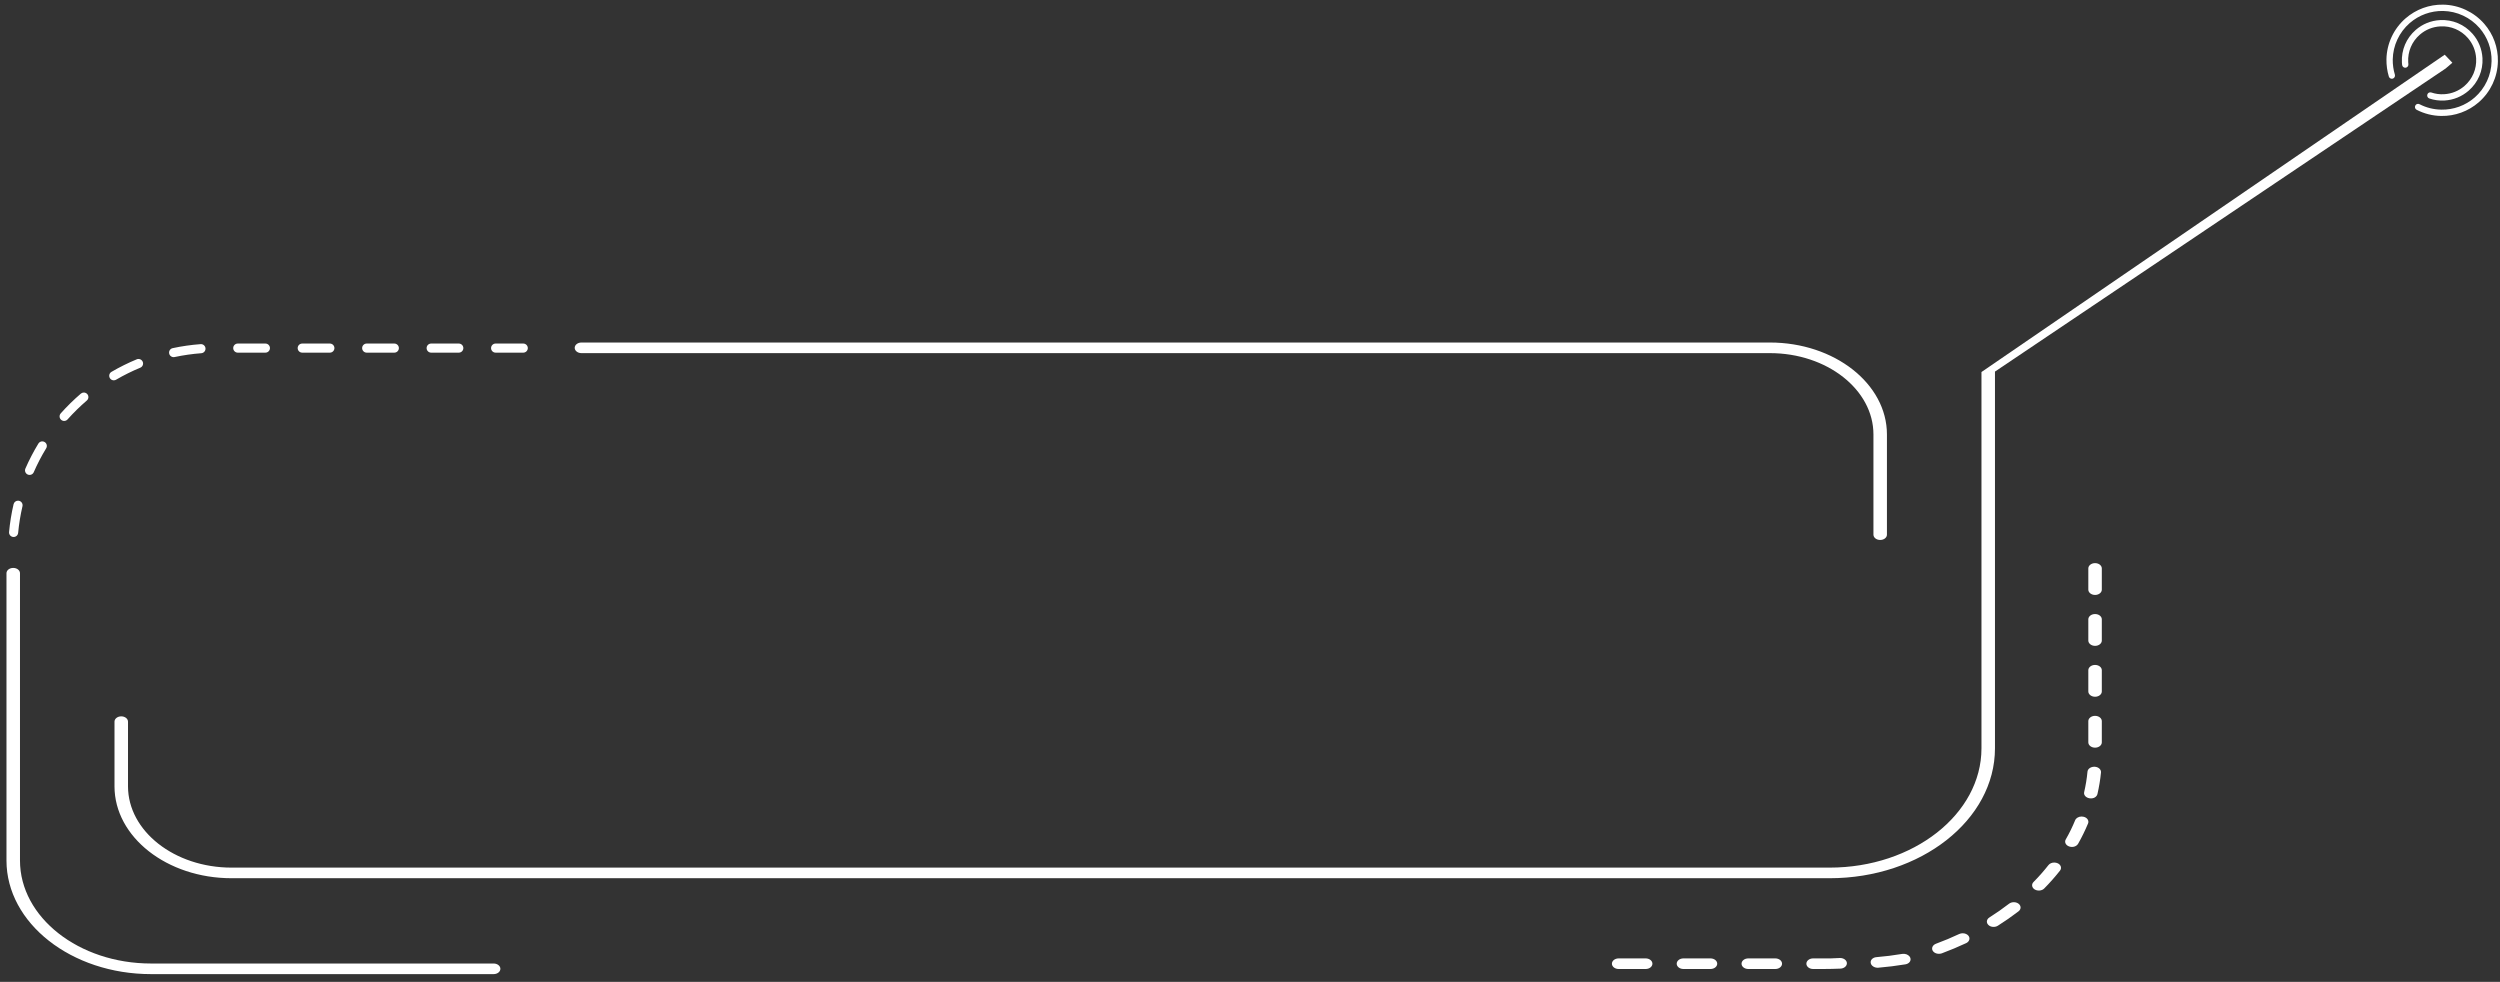 <svg width="303" height="119" viewBox="0 0 303 119" fill="none" xmlns="http://www.w3.org/2000/svg">
<rect x="0" y="0" width="303" height="119" fill="#333333" stroke="none"/>
<path d="M28.818 41.638H32.167C32.472 41.638 32.719 41.885 32.719 42.19C32.719 42.494 32.472 42.742 32.167 42.742H28.818C28.514 42.742 28.266 42.494 28.266 42.19C28.265 41.884 28.512 41.638 28.818 41.638ZM36.631 41.638H39.979C40.284 41.638 40.532 41.885 40.532 42.19C40.532 42.494 40.284 42.742 39.979 42.742H36.631C36.326 42.742 36.078 42.494 36.078 42.19C36.078 41.884 36.326 41.638 36.631 41.638ZM44.444 41.638H47.792C48.097 41.638 48.344 41.885 48.344 42.19C48.344 42.494 48.097 42.742 47.792 42.742H44.444C44.139 42.742 43.891 42.494 43.891 42.19C43.891 41.884 44.139 41.638 44.444 41.638ZM52.257 41.638H55.605C55.91 41.638 56.158 41.885 56.158 42.19C56.158 42.494 55.91 42.742 55.605 42.742H52.257C51.952 42.742 51.705 42.494 51.705 42.19C51.705 41.884 51.951 41.638 52.257 41.638ZM60.07 41.638H63.418C63.723 41.638 63.971 41.885 63.971 42.19C63.971 42.494 63.723 42.742 63.418 42.742H60.07C59.765 42.742 59.517 42.494 59.517 42.19C59.517 41.884 59.765 41.638 60.07 41.638ZM24.356 41.708C24.643 41.708 24.886 41.929 24.907 42.218C24.93 42.523 24.701 42.787 24.397 42.81C23.309 42.892 22.221 43.048 21.16 43.274C20.865 43.339 20.569 43.148 20.504 42.85C20.441 42.552 20.63 42.258 20.929 42.195C22.038 41.958 23.177 41.794 24.313 41.71C24.329 41.708 24.343 41.708 24.356 41.708ZM16.788 43.506C17.005 43.506 17.211 43.634 17.3 43.846C17.416 44.127 17.283 44.451 17 44.567C15.996 44.982 15.011 45.471 14.07 46.02C13.806 46.174 13.467 46.086 13.314 45.823C13.159 45.559 13.248 45.221 13.512 45.068C14.495 44.494 15.527 43.983 16.577 43.548C16.645 43.52 16.717 43.506 16.788 43.506ZM10.16 47.575C10.316 47.575 10.47 47.641 10.581 47.767C10.78 47.999 10.753 48.348 10.521 48.545C9.697 49.253 8.911 50.023 8.188 50.834C7.985 51.062 7.637 51.082 7.408 50.879C7.179 50.676 7.159 50.328 7.362 50.1C8.118 49.252 8.939 48.446 9.801 47.707C9.905 47.62 10.033 47.575 10.16 47.575ZM5.125 53.494C5.223 53.494 5.321 53.521 5.411 53.575C5.672 53.733 5.755 54.072 5.597 54.334C5.031 55.262 4.524 56.236 4.091 57.23C3.97 57.509 3.645 57.637 3.364 57.515C3.085 57.394 2.955 57.068 3.078 56.789C3.531 55.75 4.061 54.731 4.652 53.76C4.756 53.588 4.938 53.494 5.125 53.494ZM2.184 60.682C2.225 60.682 2.267 60.686 2.31 60.697C2.607 60.765 2.792 61.062 2.723 61.359C2.477 62.414 2.301 63.499 2.2 64.582C2.172 64.885 1.902 65.108 1.598 65.081C1.294 65.052 1.071 64.784 1.099 64.481C1.204 63.347 1.388 62.213 1.646 61.11C1.705 60.854 1.932 60.682 2.184 60.682Z" fill="white"/>
<path d="M253.922 68.251C253.468 68.251 253.104 68.54 253.104 68.894V71.464C253.104 71.818 253.468 72.107 253.922 72.107C254.376 72.107 254.74 71.818 254.74 71.464V68.894C254.74 68.54 254.376 68.251 253.922 68.251Z" fill="white"/>
<path d="M253.922 74.422C253.468 74.422 253.104 74.71 253.104 75.064V77.635C253.104 77.989 253.468 78.278 253.922 78.278C254.376 78.278 254.74 77.989 254.74 77.635V75.064C254.74 74.71 254.376 74.422 253.922 74.422Z" fill="white"/>
<path d="M253.922 80.59C253.468 80.59 253.104 80.879 253.104 81.233V83.803C253.104 84.157 253.468 84.446 253.922 84.446C254.376 84.446 254.74 84.157 254.74 83.803V81.233C254.74 80.879 254.376 80.59 253.922 80.59Z" fill="white"/>
<path d="M253.922 86.761C253.468 86.761 253.104 87.049 253.104 87.403V89.974C253.104 90.328 253.468 90.617 253.922 90.617C254.376 90.617 254.74 90.328 254.74 89.974V87.403C254.74 87.049 254.376 86.761 253.922 86.761Z" fill="white"/>
<path d="M253.821 92.929C253.399 92.929 253.035 93.185 253.003 93.525C252.927 94.346 252.792 95.182 252.601 96.007C252.517 96.356 252.818 96.69 253.259 96.753C253.751 96.828 254.128 96.579 254.212 96.233C254.41 95.364 254.557 94.485 254.641 93.619C254.672 93.264 254.334 92.956 253.886 92.93C253.859 92.929 253.84 92.929 253.821 92.929Z" fill="white"/>
<path d="M252.292 98.962C251.947 98.962 251.628 99.135 251.512 99.406C251.18 100.214 250.797 101 250.368 101.741C250.183 102.064 250.368 102.443 250.778 102.589C251.206 102.743 251.666 102.595 251.865 102.268C252.313 101.485 252.715 100.656 253.073 99.803C253.213 99.467 252.976 99.102 252.549 98.995C252.459 98.972 252.376 98.962 252.292 98.962Z" fill="white"/>
<path d="M248.975 104.54C248.7 104.54 248.432 104.648 248.278 104.844C247.709 105.569 247.096 106.26 246.463 106.9C246.187 107.179 246.252 107.582 246.603 107.801C246.961 108.017 247.479 107.969 247.754 107.688C248.425 107.013 249.065 106.284 249.672 105.521C249.908 105.22 249.794 104.824 249.41 104.636C249.269 104.57 249.122 104.54 248.975 104.54Z" fill="white"/>
<path d="M244.077 109.346C243.872 109.346 243.661 109.406 243.501 109.528C242.727 110.126 241.921 110.686 241.116 111.195C240.764 111.418 240.706 111.823 240.988 112.099C241.263 112.38 241.781 112.422 242.138 112.199C242.988 111.662 243.832 111.075 244.652 110.447C244.971 110.199 244.978 109.792 244.658 109.538C244.498 109.411 244.287 109.346 244.077 109.346Z" fill="white"/>
<path d="M237.881 113.112C237.734 113.112 237.593 113.141 237.459 113.201C236.55 113.628 235.605 114.025 234.64 114.381C234.237 114.534 234.057 114.916 234.25 115.237C234.448 115.559 234.927 115.684 235.343 115.546C236.353 115.17 237.351 114.752 238.303 114.306C238.687 114.123 238.815 113.729 238.585 113.422C238.431 113.222 238.156 113.112 237.881 113.112Z" fill="white"/>
<path d="M230.794 115.605C230.718 115.6 230.634 115.603 230.549 115.614C229.505 115.789 228.457 115.921 227.424 116.006C226.972 116.043 226.668 116.36 226.731 116.712C226.788 117.066 227.212 117.324 227.65 117.286C228.74 117.195 229.847 117.057 230.943 116.877C231.378 116.803 231.647 116.463 231.538 116.114C231.45 115.832 231.144 115.63 230.794 115.605Z" fill="white"/>
<path d="M223.024 116.11C223.005 116.11 222.992 116.11 222.973 116.11C222.315 116.145 221.618 116.178 220.973 116.158H219.751C219.297 116.158 218.933 116.446 218.933 116.8C218.933 117.155 219.297 117.443 219.751 117.443H220.965C221.701 117.441 222.378 117.425 223.075 117.396C223.523 117.373 223.868 117.067 223.842 116.713C223.817 116.373 223.452 116.11 223.024 116.11Z" fill="white"/>
<path d="M215.166 116.158H211.893C211.439 116.158 211.075 116.446 211.075 116.8C211.075 117.155 211.439 117.443 211.893 117.443H215.166C215.62 117.443 215.984 117.155 215.984 116.8C215.984 116.446 215.62 116.158 215.166 116.158Z" fill="white"/>
<path d="M207.309 116.158H204.035C203.581 116.158 203.217 116.446 203.217 116.8C203.217 117.155 203.581 117.443 204.035 117.443H207.309C207.763 117.443 208.127 117.155 208.127 116.8C208.127 116.446 207.763 116.158 207.309 116.158Z" fill="white"/>
<path d="M199.455 116.158H196.182C195.728 116.158 195.364 116.446 195.364 116.8C195.364 117.155 195.728 117.443 196.182 117.443H199.455C199.909 117.443 200.273 117.155 200.273 116.8C200.273 116.446 199.909 116.158 199.455 116.158Z" fill="white"/>
<path d="M214.511 41.513H70.473C70.019 41.513 69.654 41.8 69.654 42.156C69.654 42.512 70.019 42.799 70.473 42.799H214.511C221.429 42.799 227.061 47.222 227.061 52.655V64.801C227.061 65.157 227.425 65.444 227.879 65.444C228.333 65.444 228.697 65.157 228.697 64.801V52.655C228.697 46.509 222.336 41.513 214.511 41.513Z" fill="white"/>
<path d="M1.603 68.832C1.149 68.832 0.785 69.119 0.785 69.475V104.291C0.785 111.882 8.649 118.063 18.316 118.063H59.828C60.282 118.063 60.647 117.777 60.647 117.421C60.647 117.065 60.282 116.778 59.828 116.778H18.316C9.55 116.778 2.422 111.175 2.422 104.291V69.475C2.422 69.119 2.056 68.832 1.603 68.832Z" fill="white"/>
<path d="M291.56 2.22C292.823 1.124 294.438 0.535 296.11 0.564C298.019 0.596 299.836 1.445 301.09 2.885C302.188 4.145 302.776 5.757 302.745 7.428C302.712 9.333 301.863 11.147 300.42 12.399C299.158 13.494 297.544 14.083 295.873 14.053C294.825 14.037 293.824 13.784 292.897 13.308C292.71 13.211 292.635 12.982 292.733 12.797C292.826 12.602 293.058 12.532 293.248 12.631C294.07 13.053 294.956 13.274 295.885 13.289C297.368 13.315 298.801 12.798 299.921 11.825C301.2 10.713 301.95 9.104 301.979 7.412C302.007 5.934 301.487 4.505 300.513 3.387C299.401 2.109 297.791 1.358 296.098 1.329C294.615 1.304 293.18 1.822 292.06 2.795C290.783 3.904 290.032 5.511 290.001 7.204C289.992 7.835 290.08 8.459 290.261 9.056C290.319 9.256 290.2 9.463 290.006 9.532C289.802 9.591 289.59 9.48 289.527 9.275C289.325 8.606 289.228 7.904 289.237 7.191C289.27 5.28 290.12 3.472 291.56 2.22Z" fill="white"/>
<path d="M292.786 3.626C293.612 2.909 294.632 2.496 295.731 2.436C297.246 2.352 298.687 2.962 299.684 4.106C300.402 4.932 300.815 5.949 300.876 7.047C300.957 8.561 300.344 9.997 299.198 10.992C298.37 11.711 297.351 12.122 296.256 12.184C295.63 12.217 295.016 12.134 294.433 11.935C294.233 11.868 294.127 11.652 294.194 11.452C294.253 11.246 294.475 11.143 294.678 11.212C295.167 11.378 295.686 11.45 296.213 11.419C297.14 11.37 297.998 11.024 298.696 10.417C299.663 9.577 300.178 8.363 300.109 7.087C300.058 6.159 299.71 5.303 299.105 4.606C298.264 3.641 297.051 3.127 295.772 3.198C294.843 3.247 293.983 3.593 293.285 4.199C292.319 5.038 291.804 6.253 291.874 7.529C291.88 7.615 291.889 7.702 291.898 7.785C291.921 7.993 291.772 8.181 291.563 8.208C291.352 8.233 291.163 8.084 291.137 7.873C291.125 7.775 291.118 7.677 291.112 7.573C291.03 6.059 291.639 4.622 292.786 3.626Z" fill="white"/>
<path d="M28.064 106.44H221.747C232.801 106.44 241.79 99.38 241.79 90.698V45.036L296.411 8.302L297.227 7.603L296.301 6.63L240.154 45.089V90.699C240.154 98.668 231.894 105.155 221.748 105.155H28.064C21.148 105.155 15.514 100.731 15.514 95.298V87.465C15.514 87.109 15.149 86.822 14.695 86.822C14.242 86.822 13.877 87.109 13.877 87.465V95.298C13.877 101.445 20.238 106.44 28.064 106.44Z" fill="white"/>
</svg>
